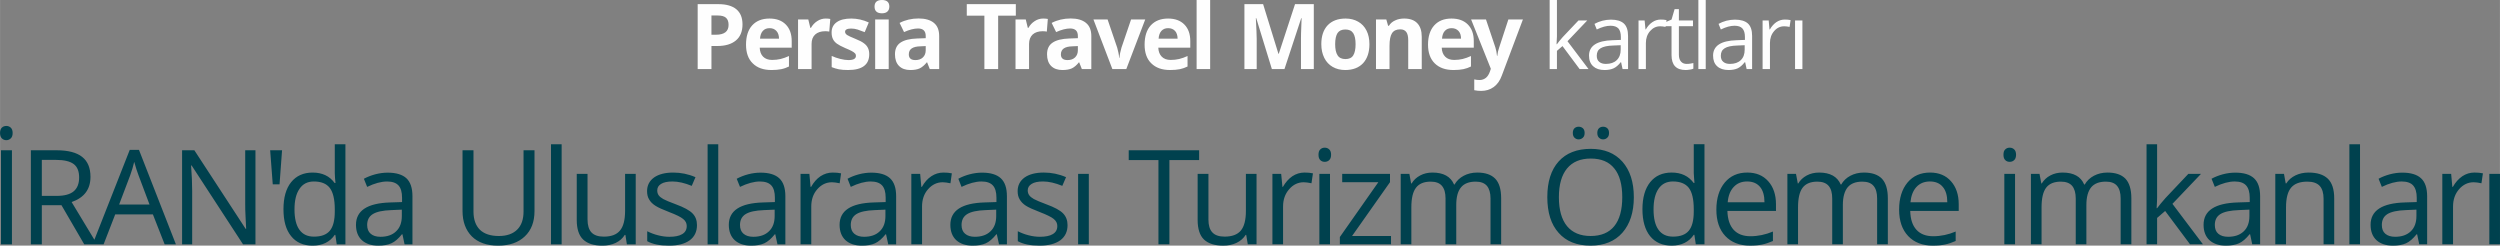 <?xml version="1.0" encoding="UTF-8"?>
<!DOCTYPE svg PUBLIC "-//W3C//DTD SVG 1.1//EN" "http://www.w3.org/Graphics/SVG/1.1/DTD/svg11.dtd">
<!-- Creator: CorelDRAW X7 -->
<svg xmlns="http://www.w3.org/2000/svg" xml:space="preserve" width="319.571mm" height="31.399mm" version="1.1" style="shape-rendering:geometricPrecision; text-rendering:geometricPrecision; image-rendering:optimizeQuality; fill-rule:evenodd; clip-rule:evenodd"
viewBox="0 0 31957 3140"
 xmlns:xlink="http://www.w3.org/1999/xlink">
 <rect x="0" y="0" width="31957" height="3140" fill="#808080" stroke="none"/>
 <defs>
  <style type="text/css">
   <![CDATA[
    .fil0 {fill:#FEFEFE;fill-rule:nonzero}
    .fil1 {fill:#00414E;fill-rule:nonzero}
   ]]>
  </style>
 </defs>
 <g id="Layer_x0020_1">
  <g id="_2511873123200">
   <path class="fil0" d="M9094 444l57 0c55,0 95,-11 122,-32 27,-21 40,-53 40,-94 0,-41 -11,-71 -33,-91 -23,-20 -58,-29 -106,-29l-80 0 0 246zm397 -132c0,90 -28,158 -84,205 -56,47 -135,71 -238,71l-75 0 0 295 -176 0 0 -830 265 0c100,0 177,22 229,65 53,44 79,108 79,194zm346 48c-37,0 -65,12 -86,35 -21,23 -33,56 -36,99l243 0c-1,-43 -12,-76 -34,-99 -21,-23 -50,-35 -87,-35zm24 535c-102,0 -182,-28 -239,-85 -58,-56 -86,-136 -86,-239 0,-106 26,-189 79,-247 53,-58 127,-87 221,-87 90,0 159,26 209,77 50,51 75,121 75,211l0 84 -409 0c2,49 16,88 43,115 28,28 66,42 115,42 39,0 75,-4 109,-12 34,-8 69,-21 107,-38l0 134c-31,15 -63,27 -98,34 -34,7 -76,11 -126,11zm694 -658c23,0 43,2 58,5l-13 162c-14,-3 -31,-5 -51,-5 -55,0 -98,14 -129,42 -31,29 -46,68 -46,120l0 322 -173 0 0 -634 131 0 26 107 8 0c20,-36 46,-64 80,-86 33,-22 70,-33 109,-33zm556 458c0,65 -22,115 -67,149 -45,34 -113,51 -203,51 -46,0 -86,-3 -118,-9 -33,-7 -63,-16 -92,-28l0 -143c33,15 69,28 109,38 40,10 76,15 106,15 63,0 95,-18 95,-54 0,-14 -4,-25 -13,-33 -8,-9 -22,-19 -43,-30 -20,-10 -47,-23 -82,-37 -48,-21 -84,-40 -107,-57 -23,-18 -40,-37 -50,-60 -11,-23 -16,-50 -16,-83 0,-56 22,-100 66,-131 44,-31 106,-46 186,-46 76,0 150,17 223,50l-52 124c-32,-13 -62,-24 -90,-33 -27,-9 -55,-13 -84,-13 -51,0 -77,14 -77,41 0,16 9,29 25,41 17,11 53,28 108,50 50,20 86,39 109,57 23,17 40,37 51,60 11,23 16,50 16,81zm68 -611c0,-56 32,-84 95,-84 62,0 94,28 94,84 0,27 -8,48 -24,63 -15,15 -39,23 -70,23 -63,0 -95,-29 -95,-86zm181 799l-173 0 0 -634 173 0 0 634zm525 0l-34 -86 -4 0c-30,37 -60,62 -91,77 -30,14 -70,21 -120,21 -61,0 -109,-17 -144,-52 -35,-35 -52,-85 -52,-149 0,-68 23,-117 70,-149 47,-32 118,-50 213,-53l110 -4 0 -28c0,-64 -33,-96 -98,-96 -51,0 -111,15 -179,46l-57 -117c73,-38 154,-57 243,-57 85,0 150,19 195,56 46,37 68,93 68,169l0 422 -120 0zm-52 -294l-66 3c-51,1 -88,10 -113,27 -25,17 -37,42 -37,76 0,49 28,73 84,73 40,0 72,-11 96,-34 24,-23 36,-54 36,-92l0 -53zm926 294l-176 0 0 -683 -225 0 0 -147 627 0 0 147 -226 0 0 683zm576 -646c23,0 43,2 59,5l-13 162c-15,-3 -31,-5 -52,-5 -55,0 -98,14 -129,42 -30,29 -46,68 -46,120l0 322 -173 0 0 -634 131 0 26 107 8 0c20,-36 46,-64 80,-86 33,-22 70,-33 109,-33zm494 646l-34 -86 -4 0c-29,37 -59,62 -90,77 -31,14 -71,21 -121,21 -61,0 -109,-17 -144,-52 -35,-35 -52,-85 -52,-149 0,-68 23,-117 71,-149 47,-32 118,-50 213,-53l110 -4 0 -28c0,-64 -33,-96 -99,-96 -51,0 -110,15 -179,46l-57 -117c73,-38 154,-57 243,-57 85,0 150,19 195,56 46,37 69,93 69,169l0 422 -121 0zm-51 -294l-67 3c-51,1 -88,10 -113,27 -24,17 -37,42 -37,76 0,49 29,73 85,73 40,0 72,-11 96,-34 24,-23 36,-54 36,-92l0 -53zm441 294l-242 -634 181 0 123 361c13,46 22,89 25,130l4 0c2,-36 10,-79 25,-130l123 -361 181 0 -242 634 -178 0zm713 -523c-37,0 -65,12 -86,35 -21,23 -33,56 -36,99l243 0c-1,-43 -12,-76 -33,-99 -22,-23 -51,-35 -88,-35zm25 535c-103,0 -182,-28 -240,-85 -58,-56 -86,-136 -86,-239 0,-106 26,-189 79,-247 54,-58 127,-87 221,-87 90,0 159,26 209,77 50,51 75,121 75,211l0 84 -409 0c2,49 17,88 44,115 27,28 65,42 115,42 38,0 74,-4 108,-12 34,-8 70,-21 107,-38l0 134c-31,15 -63,27 -97,34 -35,7 -77,11 -126,11zm512 -12l-173 0 0 -883 173 0 0 883zm789 0l-200 -651 -5 0c7,133 11,221 11,265l0 386 -157 0 0 -830 239 0 196 635 4 0 208 -635 240 0 0 830 -164 0 0 -393c0,-18 0,-39 1,-64 0,-24 3,-88 7,-193l-5 0 -214 650 -161 0zm809 -318c0,63 10,110 31,142 20,32 54,48 100,48 47,0 80,-15 100,-47 20,-32 30,-80 30,-143 0,-63 -10,-110 -30,-141 -21,-32 -54,-47 -101,-47 -46,0 -79,15 -100,46 -20,32 -30,79 -30,142zm438 0c0,103 -27,184 -81,243 -55,58 -131,87 -228,87 -61,0 -114,-13 -161,-40 -47,-27 -82,-65 -107,-115 -25,-50 -38,-108 -38,-175 0,-104 27,-184 81,-242 55,-57 131,-86 229,-86 60,0 114,13 161,40 46,26 82,64 107,114 25,49 37,108 37,174zm669 318l-173 0 0 -370c0,-46 -8,-80 -24,-103 -17,-23 -42,-35 -78,-35 -48,0 -83,16 -105,49 -21,32 -32,86 -32,161l0 298 -173 0 0 -634 132 0 23 81 10 0c19,-31 46,-54 80,-69 33,-16 72,-24 115,-24 74,0 130,20 168,60 38,40 57,97 57,173l0 413zm382 -523c-37,0 -66,12 -87,35 -21,23 -33,56 -36,99l243 0c0,-43 -11,-76 -33,-99 -22,-23 -51,-35 -87,-35zm24 535c-102,0 -182,-28 -240,-85 -57,-56 -86,-136 -86,-239 0,-106 27,-189 80,-247 53,-58 126,-87 220,-87 90,0 160,26 210,77 50,51 75,121 75,211l0 84 -410 0c2,49 17,88 44,115 27,28 66,42 115,42 38,0 74,-4 108,-12 34,-8 70,-21 107,-38l0 134c-30,15 -63,27 -97,34 -34,7 -76,11 -126,11zm225 -646l190 0 120 357c10,31 17,67 21,110l3 0c4,-39 13,-76 25,-110l117 -357 186 0 -269 715c-24,67 -59,116 -105,149 -46,33 -99,49 -160,49 -30,0 -59,-3 -88,-9l0 -138c21,5 44,8 68,8 31,0 58,-10 81,-28 23,-19 40,-47 53,-85l10 -31 -252 -630zm1097 316c16,-23 41,-53 74,-91l201 -212 112 0 -252 265 269 356 -114 0 -219 -294 -71 61 0 233 -93 0 0 -883 93 0 0 468c0,21 -2,53 -5,97l5 0zm839 318l-19 -88 -4 0c-31,39 -62,65 -93,79 -31,14 -69,21 -115,21 -62,0 -110,-16 -145,-48 -35,-32 -53,-77 -53,-136 0,-125 101,-191 301,-197l106 -4 0 -38c0,-49 -11,-85 -31,-108 -22,-23 -55,-35 -101,-35 -52,0 -111,16 -176,48l-29 -72c31,-17 64,-30 101,-40 36,-9 73,-14 109,-14 75,0 129,17 165,49 36,33 54,86 54,159l0 424 -70 0zm-213 -66c59,0 105,-16 138,-48 34,-32 51,-77 51,-135l0 -56 -95 4c-74,2 -128,14 -162,35 -33,20 -49,52 -49,96 0,34 10,60 31,77 20,18 49,27 86,27zm701 -567c27,0 52,2 74,7l-13 87c-26,-5 -48,-8 -68,-8 -50,0 -93,20 -129,61 -36,41 -54,92 -54,153l0 333 -94 0 0 -621 78 0 11 114 4 0c23,-40 51,-71 84,-93 32,-22 68,-33 107,-33zm332 567c16,0 32,-1 48,-4 15,-2 28,-5 37,-7l0 72c-10,5 -25,9 -45,12 -20,3 -38,5 -54,5 -120,0 -180,-63 -180,-190l0 -370 -89 0 0 -46 89 -39 39 -133 55 0 0 145 180 0 0 73 -180 0 0 366c0,37 9,66 27,86 17,20 42,30 73,30zm243 66l-94 0 0 -883 94 0 0 883zm523 0l-19 -88 -5 0c-31,39 -61,65 -92,79 -31,14 -70,21 -116,21 -61,0 -110,-16 -145,-48 -35,-32 -52,-77 -52,-136 0,-125 100,-191 301,-197l106 -4 0 -38c0,-49 -11,-85 -32,-108 -21,-23 -54,-35 -101,-35 -51,0 -110,16 -175,48l-29 -72c30,-17 64,-30 100,-40 37,-9 73,-14 110,-14 74,0 129,17 165,49 36,33 54,86 54,159l0 424 -70 0zm-213 -66c59,0 105,-16 138,-48 34,-32 50,-77 50,-135l0 -56 -94 4c-75,2 -129,14 -162,35 -33,20 -49,52 -49,96 0,34 10,60 31,77 20,18 49,27 86,27zm701 -567c27,0 52,2 74,7l-13 87c-26,-5 -49,-8 -68,-8 -51,0 -94,20 -129,61 -36,41 -54,92 -54,153l0 333 -94 0 0 -621 78 0 10 114 5 0c23,-40 51,-71 83,-93 33,-22 69,-33 108,-33zm225 633l-94 0 0 -621 94 0 0 621z"/>
   <path class="fil1" d="M12 3123l0 -1202 140 0 0 1202 -140 0zm-12 -1423c0,-31 8,-54 23,-68 15,-15 35,-22 58,-22 21,0 40,7 56,22 16,15 24,38 24,68 0,31 -8,54 -24,69 -16,15 -35,23 -56,23 -23,0 -43,-8 -58,-23 -15,-15 -23,-38 -23,-69zm534 923l0 500 -140 0 0 -1202 330 0c147,0 256,29 326,85 71,56 106,141 106,255 0,159 -80,266 -241,322l326 540 -165 0 -291 -500 -251 0zm0 -119l191 0c99,0 171,-20 217,-59 46,-39 69,-98 69,-176 0,-80 -23,-137 -70,-172 -47,-35 -122,-53 -225,-53l-182 0 0 460zm1570 619l-150 -382 -482 0 -148 382 -141 0 475 -1207 118 0 472 1207 -144 0zm-193 -508l-140 -372c-18,-48 -37,-105 -56,-174 -12,53 -29,110 -52,174l-141 372 389 0zm1354 508l-159 0 -657 -1008 -7 0c9,118 14,226 14,325l0 683 -129 0 0 -1202 157 0 656 1005 6 0c-1,-15 -3,-62 -7,-143 -4,-80 -6,-137 -5,-172l0 -690 131 0 0 1202zm340 -1202l-32 435 -87 0 -33 -435 152 0zm681 1081l-7 0c-63,92 -158,138 -283,138 -118,0 -210,-40 -275,-121 -66,-81 -98,-195 -98,-344 0,-148 32,-264 98,-346 66,-82 158,-123 275,-123 122,0 216,44 281,133l11 0 -6 -65 -3 -63 0 -367 136 0 0 1279 -111 0 -18 -121zm-273 23c93,0 161,-25 203,-76 42,-50 63,-132 63,-245l0 -29c0,-127 -22,-218 -64,-273 -43,-55 -110,-82 -204,-82 -80,0 -141,31 -183,94 -43,62 -64,149 -64,263 0,115 21,202 63,260 42,59 104,88 186,88zm1158 98l-27 -128 -7 0c-45,56 -89,95 -134,115 -45,20 -100,30 -167,30 -89,0 -159,-23 -210,-69 -50,-46 -76,-112 -76,-197 0,-182 146,-277 436,-286l153 -5 0 -56c0,-70 -15,-123 -45,-156 -31,-34 -79,-51 -146,-51 -75,0 -160,23 -255,69l-42 -104c45,-24 93,-43 146,-57 53,-14 106,-21 159,-21 107,0 187,24 239,72 51,48 77,124 77,229l0 615 -101 0zm-308 -96c85,0 152,-23 200,-70 49,-46 73,-111 73,-195l0 -82 -137 6c-108,4 -186,21 -234,51 -48,30 -72,76 -72,139 0,49 15,87 45,112 30,26 71,39 125,39zm1969 -1106l0 778c0,137 -41,245 -124,323 -83,79 -196,118 -341,118 -145,0 -257,-40 -336,-118 -79,-80 -119,-188 -119,-326l0 -775 140 0 0 784c0,101 28,178 82,232 55,53 136,80 242,80 101,0 179,-27 234,-81 55,-54 82,-131 82,-232l0 -783 140 0zm347 1202l-136 0 0 -1279 136 0 0 1279zm331 -900l0 584c0,73 17,128 50,164 34,36 86,54 158,54 94,0 163,-25 206,-77 44,-51 66,-135 66,-252l0 -473 136 0 0 900 -113 0 -19 -120 -8 0c-27,44 -66,78 -116,102 -50,23 -106,35 -170,35 -110,0 -191,-26 -246,-78 -55,-52 -82,-136 -82,-250l0 -589 138 0zm1399 655c0,83 -31,148 -93,194 -63,45 -150,68 -263,68 -120,0 -213,-19 -280,-57l0 -127c44,22 90,40 140,52 49,13 97,19 143,19 71,0 126,-11 164,-34 39,-23 58,-57 58,-104 0,-35 -15,-65 -46,-90 -30,-25 -89,-54 -178,-88 -84,-32 -143,-59 -178,-82 -36,-23 -62,-50 -79,-80 -18,-29 -26,-64 -26,-106 0,-73 30,-131 89,-174 60,-42 142,-63 246,-63 97,0 192,19 284,59l-48 111c-90,-37 -172,-56 -246,-56 -64,0 -113,10 -146,31 -33,20 -49,48 -49,83 0,25 6,45 18,62 12,17 32,33 60,49 27,15 80,37 158,66 106,39 178,78 216,118 38,39 56,89 56,149zm272 245l-136 0 0 -1279 136 0 0 1279zm757 0l-28 -128 -6 0c-45,56 -90,95 -134,115 -45,20 -101,30 -168,30 -89,0 -159,-23 -210,-69 -50,-46 -76,-112 -76,-197 0,-182 146,-277 436,-286l153 -5 0 -56c0,-70 -15,-123 -45,-156 -31,-34 -79,-51 -146,-51 -75,0 -160,23 -255,69l-42 -104c45,-24 93,-43 146,-57 53,-14 106,-21 159,-21 108,0 187,24 239,72 52,48 78,124 78,229l0 615 -101 0zm-309 -96c85,0 152,-23 200,-70 49,-46 73,-111 73,-195l0 -82 -136 6c-109,4 -187,21 -235,51 -48,30 -72,76 -72,139 0,49 15,87 45,112 30,26 72,39 125,39zm1015 -821c40,0 76,3 107,10l-18 127c-38,-8 -71,-13 -99,-13 -73,0 -135,30 -187,89 -52,59 -77,133 -77,221l0 483 -137 0 0 -900 113 0 15 166 7 0c33,-59 73,-104 120,-136 48,-31 99,-47 156,-47zm710 917l-28 -128 -6 0c-45,56 -90,95 -134,115 -45,20 -101,30 -168,30 -89,0 -159,-23 -210,-69 -50,-46 -76,-112 -76,-197 0,-182 146,-277 436,-286l153 -5 0 -56c0,-70 -15,-123 -45,-156 -31,-34 -79,-51 -146,-51 -75,0 -160,23 -255,69l-41 -104c44,-24 92,-43 145,-57 53,-14 106,-21 159,-21 108,0 187,24 239,72 52,48 78,124 78,229l0 615 -101 0zm-309 -96c85,0 152,-23 200,-70 49,-46 73,-111 73,-195l0 -82 -136 6c-109,4 -187,21 -235,51 -48,30 -72,76 -72,139 0,49 15,87 45,112 30,26 72,39 125,39zm1015 -821c40,0 76,3 107,10l-18 127c-38,-8 -71,-13 -99,-13 -73,0 -135,30 -187,89 -52,59 -77,133 -77,221l0 483 -137 0 0 -900 113 0 15 166 7 0c33,-59 73,-104 121,-136 47,-31 98,-47 155,-47zm710 917l-28 -128 -6 0c-45,56 -90,95 -134,115 -45,20 -101,30 -168,30 -89,0 -159,-23 -210,-69 -50,-46 -76,-112 -76,-197 0,-182 146,-277 436,-286l153 -5 0 -56c0,-70 -15,-123 -45,-156 -31,-34 -79,-51 -146,-51 -75,0 -160,23 -255,69l-41 -104c44,-24 92,-43 145,-57 53,-14 106,-21 159,-21 108,0 187,24 239,72 52,48 78,124 78,229l0 615 -101 0zm-309 -96c85,0 152,-23 200,-70 49,-46 73,-111 73,-195l0 -82 -136 6c-109,4 -187,21 -235,51 -48,30 -72,76 -72,139 0,49 15,87 45,112 30,26 72,39 125,39zm1185 -149c0,83 -31,148 -93,194 -63,45 -151,68 -264,68 -119,0 -212,-19 -279,-57l0 -127c44,22 90,40 139,52 50,13 98,19 144,19 71,0 126,-11 164,-34 39,-23 58,-57 58,-104 0,-35 -15,-65 -46,-90 -30,-25 -90,-54 -178,-88 -84,-32 -143,-59 -179,-82 -35,-23 -61,-50 -78,-80 -18,-29 -26,-64 -26,-106 0,-73 30,-131 89,-174 60,-42 142,-63 246,-63 97,0 192,19 284,59l-48 111c-91,-37 -173,-56 -246,-56 -65,0 -113,10 -146,31 -33,20 -50,48 -50,83 0,25 7,45 19,62 12,17 32,33 60,49 27,15 80,37 157,66 107,39 179,78 217,118 37,39 56,89 56,149zm272 245l-137 0 0 -900 137 0 0 900zm1030 0l-140 0 0 -1077 -380 0 0 -125 900 0 0 125 -380 0 0 1077zm499 -900l0 584c0,73 16,128 50,164 33,36 86,54 157,54 94,0 163,-25 207,-77 43,-51 65,-135 65,-252l0 -473 136 0 0 900 -112 0 -20 -120 -7 0c-28,44 -67,78 -117,102 -49,23 -106,35 -170,35 -109,0 -191,-26 -246,-78 -54,-52 -81,-136 -81,-250l0 -589 138 0zm1229 -17c39,0 75,3 107,10l-19 127c-37,-8 -70,-13 -99,-13 -72,0 -135,30 -186,89 -52,59 -78,133 -78,221l0 483 -136 0 0 -900 112 0 16 166 6 0c34,-59 74,-104 121,-136 47,-31 99,-47 156,-47zm325 917l-136 0 0 -900 136 0 0 900zm-147 -1145c0,-31 7,-54 23,-68 15,-15 34,-22 57,-22 22,0 41,7 57,22 16,15 24,37 24,68 0,31 -8,54 -24,69 -16,15 -35,22 -57,22 -23,0 -42,-7 -57,-22 -16,-15 -23,-38 -23,-69zm927 1145l-654 0 0 -93 492 -701 -462 0 0 -106 611 0 0 106 -485 688 498 0 0 106zm1272 0l0 -586c0,-71 -16,-125 -46,-161 -31,-36 -79,-54 -143,-54 -85,0 -148,24 -188,73 -41,49 -61,124 -61,225l0 503 -137 0 0 -586c0,-71 -15,-125 -46,-161 -30,-36 -78,-54 -144,-54 -85,0 -147,25 -187,77 -40,51 -60,135 -60,252l0 472 -136 0 0 -900 111 0 22 122 7 0c25,-43 62,-77 109,-102 46,-25 99,-37 157,-37 140,0 233,51 276,153l6 0c27,-47 66,-85 117,-112 51,-27 109,-41 174,-41 102,0 178,26 229,78 51,53 76,136 76,251l0 588 -136 0zm1832 -602c0,192 -49,343 -146,454 -97,110 -233,165 -406,165 -177,0 -313,-54 -409,-163 -97,-108 -145,-260 -145,-458 0,-195 48,-347 145,-455 96,-107 233,-161 411,-161 173,0 307,55 404,164 97,110 146,261 146,454zm-958 0c0,162 35,286 104,370 70,84 170,126 302,126 133,0 234,-42 302,-126 68,-84 102,-207 102,-370 0,-162 -34,-285 -102,-368 -67,-84 -167,-126 -300,-126 -133,0 -234,42 -304,127 -69,84 -104,206 -104,367zm178 -821c0,-28 8,-48 22,-61 15,-13 32,-19 52,-19 21,0 39,6 54,19 15,13 23,33 23,61 0,28 -8,48 -23,61 -15,14 -33,21 -54,21 -20,0 -37,-7 -52,-21 -14,-13 -22,-33 -22,-61zm313 0c0,-28 8,-48 22,-61 15,-13 32,-19 52,-19 21,0 38,6 53,19 15,13 23,33 23,61 0,28 -8,48 -23,61 -15,14 -32,21 -53,21 -20,0 -37,-7 -52,-21 -14,-13 -22,-33 -22,-61zm1241 1302l-8 0c-63,92 -157,138 -282,138 -118,0 -210,-40 -276,-121 -65,-81 -98,-195 -98,-344 0,-148 33,-264 99,-346 66,-82 157,-123 275,-123 122,0 215,44 281,133l10 0 -5 -65 -4 -63 0 -367 137 0 0 1279 -111 0 -18 -121zm-273 23c93,0 160,-25 202,-76 42,-50 63,-132 63,-245l0 -29c0,-127 -21,-218 -63,-273 -43,-55 -111,-82 -204,-82 -80,0 -141,31 -184,94 -42,62 -63,149 -63,263 0,115 21,202 63,260 42,59 104,88 186,88zm985 115c-134,0 -239,-41 -316,-122 -77,-81 -115,-194 -115,-338 0,-145 36,-260 107,-346 72,-86 168,-128 288,-128 113,0 202,37 268,111 66,74 99,172 99,294l0 86 -621 0c3,106 30,186 80,241 51,55 122,82 215,82 96,0 192,-20 287,-60l0 121c-48,21 -94,36 -137,45 -43,9 -95,14 -155,14zm-38 -820c-72,0 -129,24 -172,71 -44,47 -69,112 -76,195l470 0c0,-86 -19,-152 -57,-197 -39,-46 -93,-69 -165,-69zm1662 803l0 -586c0,-71 -15,-125 -46,-161 -30,-36 -78,-54 -143,-54 -85,0 -147,24 -188,73 -40,49 -61,124 -61,225l0 503 -136 0 0 -586c0,-71 -15,-125 -46,-161 -31,-36 -79,-54 -144,-54 -85,0 -148,25 -188,77 -39,51 -59,135 -59,252l0 472 -136 0 0 -900 110 0 23 122 6 0c26,-43 62,-77 109,-102 47,-25 100,-37 158,-37 140,0 232,51 276,153l6 0c27,-47 66,-85 117,-112 51,-27 109,-41 174,-41 102,0 178,26 229,78 50,53 76,136 76,251l0 588 -137 0zm712 17c-133,0 -238,-41 -315,-122 -77,-81 -116,-194 -116,-338 0,-145 36,-260 107,-346 72,-86 168,-128 289,-128 112,0 202,37 267,111 66,74 99,172 99,294l0 86 -620 0c3,106 29,186 80,241 50,55 122,82 214,82 97,0 193,-20 287,-60l0 121c-48,21 -93,36 -136,45 -43,9 -95,14 -156,14zm-37 -820c-72,0 -130,24 -173,71 -43,47 -68,112 -76,195l471 0c0,-86 -19,-152 -58,-197 -38,-46 -93,-69 -164,-69zm1088 803l-137 0 0 -900 137 0 0 900zm-148 -1145c0,-31 7,-54 23,-68 15,-15 34,-22 57,-22 22,0 41,7 57,22 16,15 24,37 24,68 0,31 -8,54 -24,69 -16,15 -35,22 -57,22 -23,0 -42,-7 -57,-22 -16,-15 -23,-38 -23,-69zm1498 1145l0 -586c0,-71 -15,-125 -46,-161 -30,-36 -78,-54 -143,-54 -85,0 -147,24 -188,73 -40,49 -61,124 -61,225l0 503 -136 0 0 -586c0,-71 -16,-125 -46,-161 -31,-36 -79,-54 -144,-54 -85,0 -148,25 -188,77 -39,51 -59,135 -59,252l0 472 -136 0 0 -900 110 0 23 122 6 0c26,-43 62,-77 109,-102 47,-25 99,-37 157,-37 141,0 233,51 276,153l7 0c27,-47 66,-85 117,-112 51,-27 109,-41 174,-41 102,0 178,26 229,78 50,53 76,136 76,251l0 588 -137 0zm466 -461c24,-33 60,-77 108,-131l291 -308 162 0 -365 383 390 517 -165 0 -318 -426 -103 89 0 337 -135 0 0 -1279 135 0 0 678c0,30 -2,77 -6,140l6 0zm1216 461l-27 -128 -7 0c-45,56 -90,95 -134,115 -45,20 -101,30 -167,30 -90,0 -160,-23 -211,-69 -50,-46 -76,-112 -76,-197 0,-182 146,-277 437,-286l153 -5 0 -56c0,-70 -16,-123 -46,-156 -30,-34 -79,-51 -146,-51 -75,0 -160,23 -254,69l-42 -104c44,-24 93,-43 145,-57 53,-14 106,-21 159,-21 108,0 187,24 239,72 52,48 78,124 78,229l0 615 -101 0zm-308 -96c85,0 151,-23 200,-70 48,-46 72,-111 72,-195l0 -82 -136 6c-108,4 -187,21 -235,51 -48,30 -71,76 -71,139 0,49 14,87 44,112 30,26 72,39 126,39zm1220 96l0 -583c0,-73 -17,-128 -50,-164 -34,-36 -86,-54 -157,-54 -95,0 -164,25 -207,76 -44,51 -66,135 -66,253l0 472 -137 0 0 -900 111 0 22 122 7 0c28,-44 67,-78 118,-103 50,-24 106,-36 168,-36 109,0 190,26 245,78 55,53 82,136 82,251l0 588 -136 0zm466 0l-136 0 0 -1279 136 0 0 1279zm757 0l-27 -128 -7 0c-45,56 -90,95 -134,115 -45,20 -101,30 -167,30 -90,0 -160,-23 -211,-69 -50,-46 -76,-112 -76,-197 0,-182 146,-277 437,-286l153 -5 0 -56c0,-70 -16,-123 -46,-156 -30,-34 -79,-51 -146,-51 -75,0 -160,23 -254,69l-42 -104c44,-24 93,-43 145,-57 53,-14 106,-21 159,-21 108,0 187,24 239,72 52,48 78,124 78,229l0 615 -101 0zm-308 -96c85,0 151,-23 200,-70 48,-46 72,-111 72,-195l0 -82 -136 6c-108,4 -187,21 -235,51 -48,30 -71,76 -71,139 0,49 14,87 44,112 30,26 72,39 126,39zm1014 -821c40,0 76,3 108,10l-19 127c-38,-8 -70,-13 -99,-13 -73,0 -135,30 -187,89 -51,59 -77,133 -77,221l0 483 -137 0 0 -900 113 0 15 166 7 0c33,-59 74,-104 121,-136 47,-31 98,-47 155,-47zm326 917l-136 0 0 -900 136 0 0 900z"/>
  </g>
 </g>
</svg>
